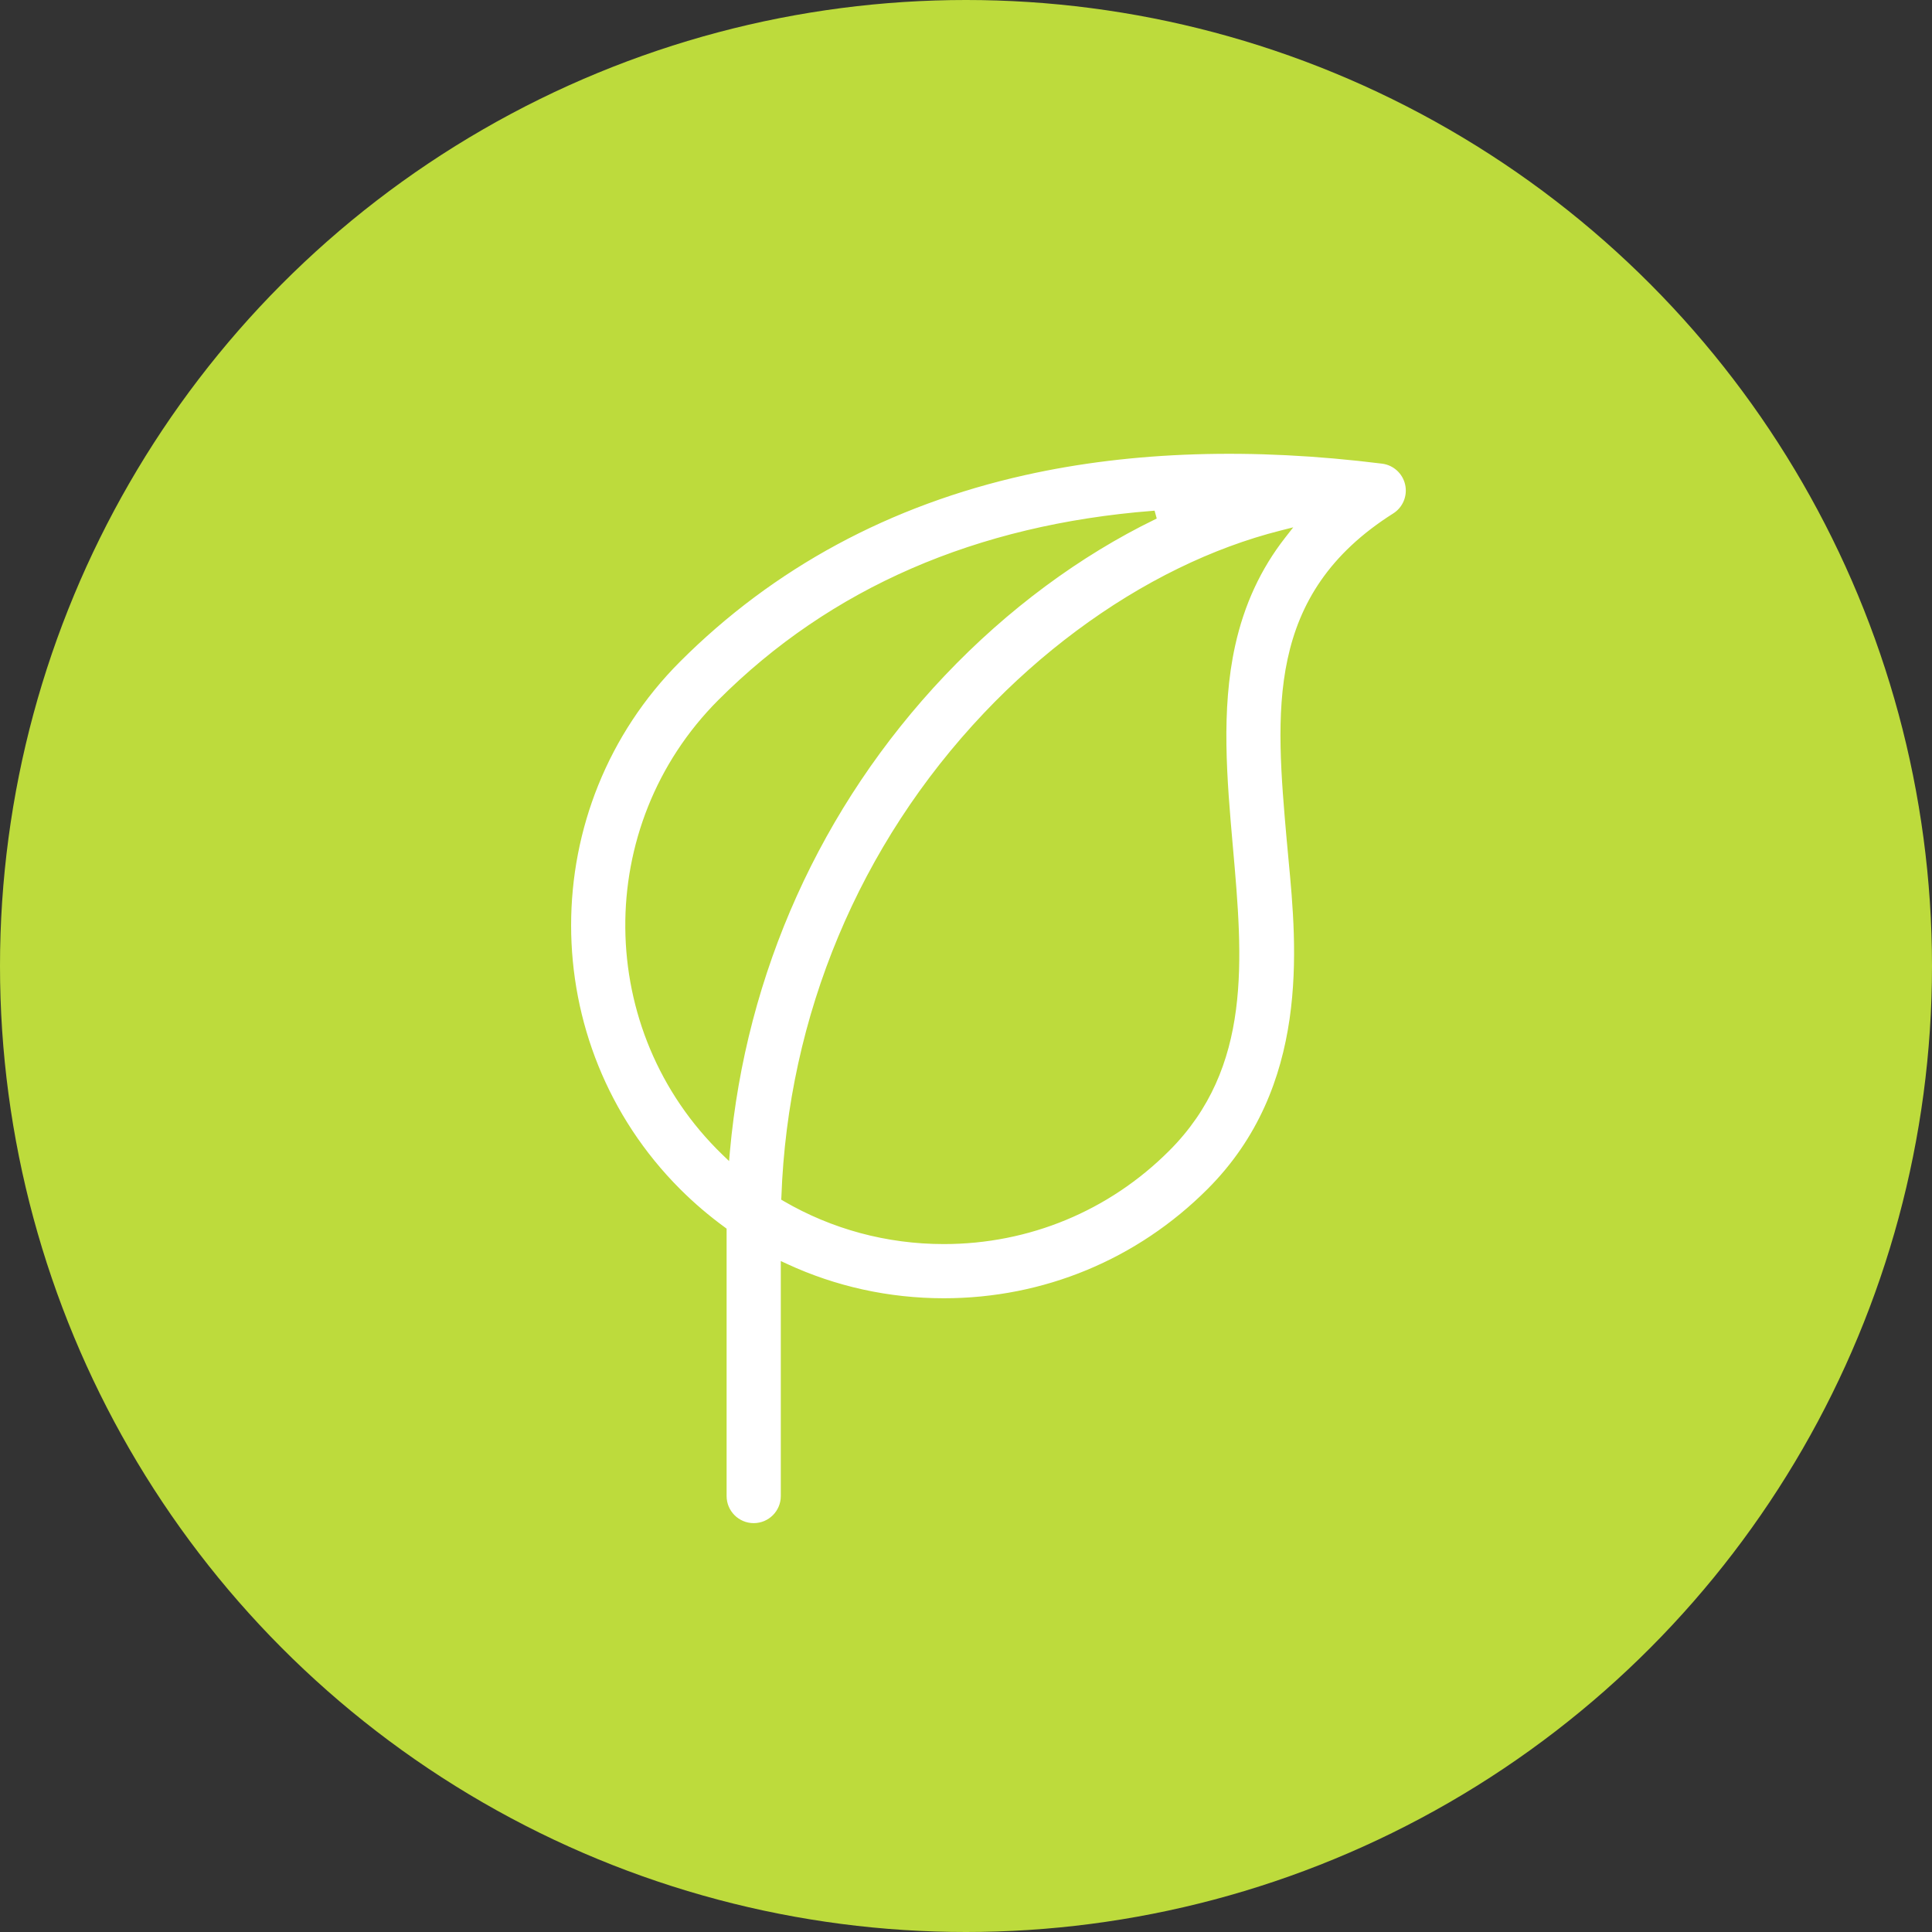 <svg width="43" height="43" viewBox="0 0 43 43" fill="none" xmlns="http://www.w3.org/2000/svg">
<rect x="0" y="0" width="43" height="43" fill="#333333" stroke="none"/>
<circle cx="21.5" cy="21.5" r="21.5" fill="#BDDB3C"/>
<g clip-path="url(#clip0)">
<path d="M16.122 27.396V27.371L16.102 27.356C15.75 27.099 15.415 26.814 15.101 26.5C11.848 23.244 11.848 17.946 15.101 14.69C17.192 12.599 19.787 11.197 22.816 10.523C25.194 9.993 27.869 9.908 30.767 10.27C31.04 10.304 31.263 10.507 31.323 10.776C31.383 11.045 31.268 11.323 31.035 11.47C29.623 12.363 28.971 13.449 28.706 14.68C28.442 15.905 28.563 17.273 28.691 18.731L28.692 18.736C28.703 18.861 28.715 18.991 28.728 19.128C28.914 21.093 29.209 24.202 26.911 26.5L26.911 26.5C25.336 28.077 23.24 28.945 21.008 28.945C19.775 28.945 18.584 28.68 17.5 28.178L17.428 28.145V28.223V33.297C17.428 33.658 17.136 33.95 16.775 33.95C16.415 33.95 16.122 33.658 16.122 33.297V27.396ZM16.025 15.614L16.025 15.614C13.245 18.396 13.289 22.931 16.111 25.661L16.186 25.733L16.195 25.629C16.553 21.649 18.222 17.925 20.988 15.005C22.399 13.516 24.015 12.328 25.686 11.514L25.66 11.419C21.74 11.726 18.511 13.128 16.025 15.614ZM17.441 26.643L17.439 26.673L17.465 26.688C18.529 27.308 19.742 27.639 21.007 27.639C22.89 27.639 24.659 26.906 25.987 25.577C27.822 23.743 27.611 21.356 27.391 18.861L27.39 18.851C27.258 17.348 27.122 15.803 27.442 14.357C27.645 13.44 28.016 12.637 28.564 11.936L28.654 11.821L28.512 11.857C27.764 12.046 27.002 12.327 26.247 12.696C24.699 13.451 23.209 14.561 21.937 15.903C19.168 18.826 17.585 22.62 17.441 26.643Z" fill="white" stroke="#BDDB3C" stroke-width="0.1"/>
</g>
<defs>
<clipPath id="clip0">
<rect width="24" height="24" fill="white" transform="translate(10 10)"/>
</clipPath>
</defs>
</svg>
